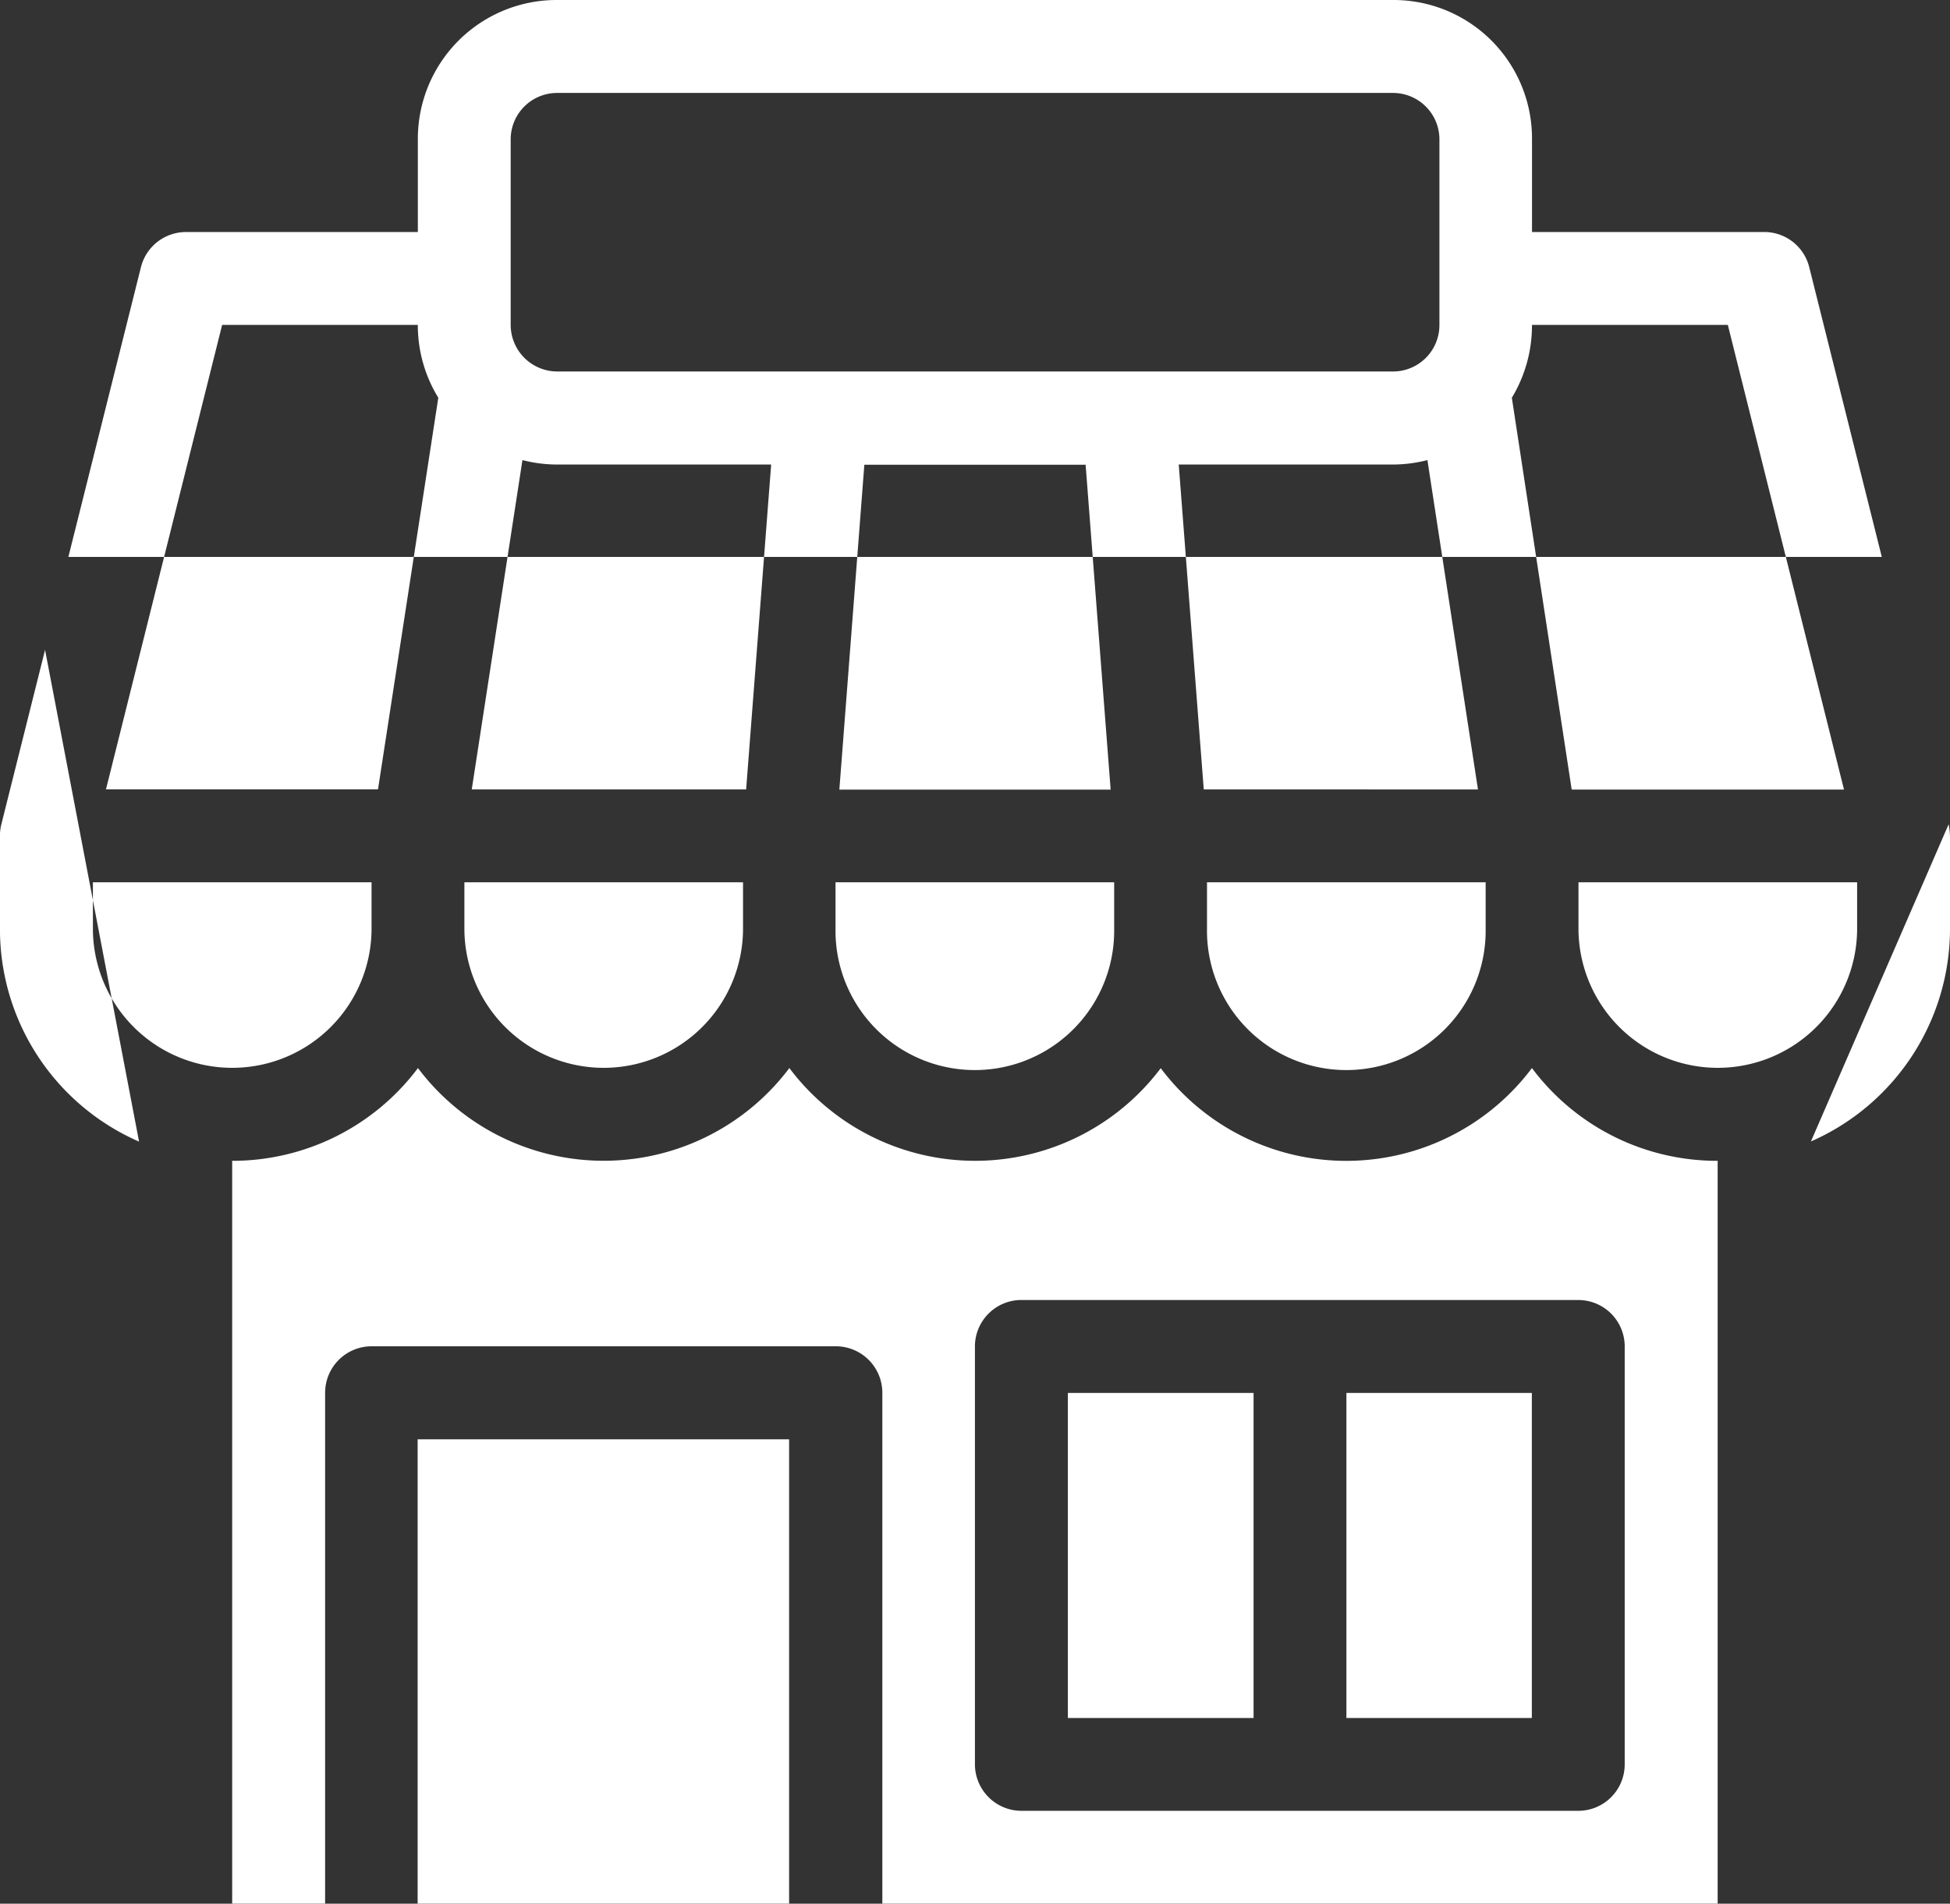 <svg xmlns="http://www.w3.org/2000/svg" width="55.39" height="54.074" viewBox="0 0 55.39 54.074">
  <rect x="0" y="0" width="55.39" height="54.074" fill="#333333" stroke="none"/>
  <path id="online-store-5258263" d="M182.067,17.5a3.943,3.943,0,0,0-3.961,3.954v2.637h-6.591a1.319,1.319,0,0,0-1.275,1l-2.061,8.229h51.511l-2.061-8.23a1.318,1.318,0,0,0-1.275-1h-6.6V21.454A3.933,3.933,0,0,0,205.8,17.5Zm0,2.64H205.8a1.319,1.319,0,0,1,1.324,1.313v5.275a1.318,1.318,0,0,1-1.324,1.324H182.067a1.325,1.325,0,0,1-1.324-1.324V21.453a1.319,1.319,0,0,1,1.324-1.313Zm-9.52,6.588h5.558a3.94,3.94,0,0,0,.582,2.07l-1.713,11.124h-7.727Zm37.2,0h5.569l3.3,13.2h-7.735l-1.7-11.13a3.967,3.967,0,0,0,.572-2.066Zm-28.67,3.841a3.966,3.966,0,0,0,.984.126h6.081l-.711,9.229h-7.794Zm27.142,9.355H200.43l-.711-9.229H205.8a3.988,3.988,0,0,0,.983-.126ZM190.789,30.7h6.285l.711,9.229h-7.706ZM167.517,35.96l-1.242,4.955a1.4,1.4,0,0,0-.039.386v2.573a6.581,6.581,0,0,0,3.951,6.053Zm50.159,13.963a6.6,6.6,0,0,0,3.951-6.048V41.3a2.063,2.063,0,0,0-.039-.386Zm-48.8-7.362h7.915v1.313a3.957,3.957,0,1,1-7.915,0Zm10.552,0h7.915v1.313a3.957,3.957,0,1,1-7.915,0Zm10.542,0h7.915v1.313a3.958,3.958,0,1,1-7.915,0Zm10.552,0h7.915v1.313a3.958,3.958,0,1,1-7.915,0Zm10.552,0h7.915v1.313a3.957,3.957,0,1,1-7.915,0Zm-11.869,5.277a6.593,6.593,0,0,0,10.547,0,6.561,6.561,0,0,0,5.275,2.635v21.1H191.3V57.067a1.321,1.321,0,0,0-1.324-1.326h-13.18a1.321,1.321,0,0,0-1.324,1.326V71.573h-2.64v-21.1a6.586,6.586,0,0,0,5.277-2.635,6.6,6.6,0,0,0,10.55,0,6.6,6.6,0,0,0,10.552,0Zm-3.959,6.588a1.32,1.32,0,0,0-1.316,1.314V67.62a1.323,1.323,0,0,0,1.316,1.316h15.828a1.319,1.319,0,0,0,1.313-1.316V55.741a1.318,1.318,0,0,0-1.313-1.314Zm1.324,2.64h5.275V66.3h-5.275Zm7.912,0h5.267V66.3h-5.267ZM178.1,58.383h10.552v13.19H178.1Z" transform="translate(-166.237 -17.5)" fill="#fff"/>
</svg>

